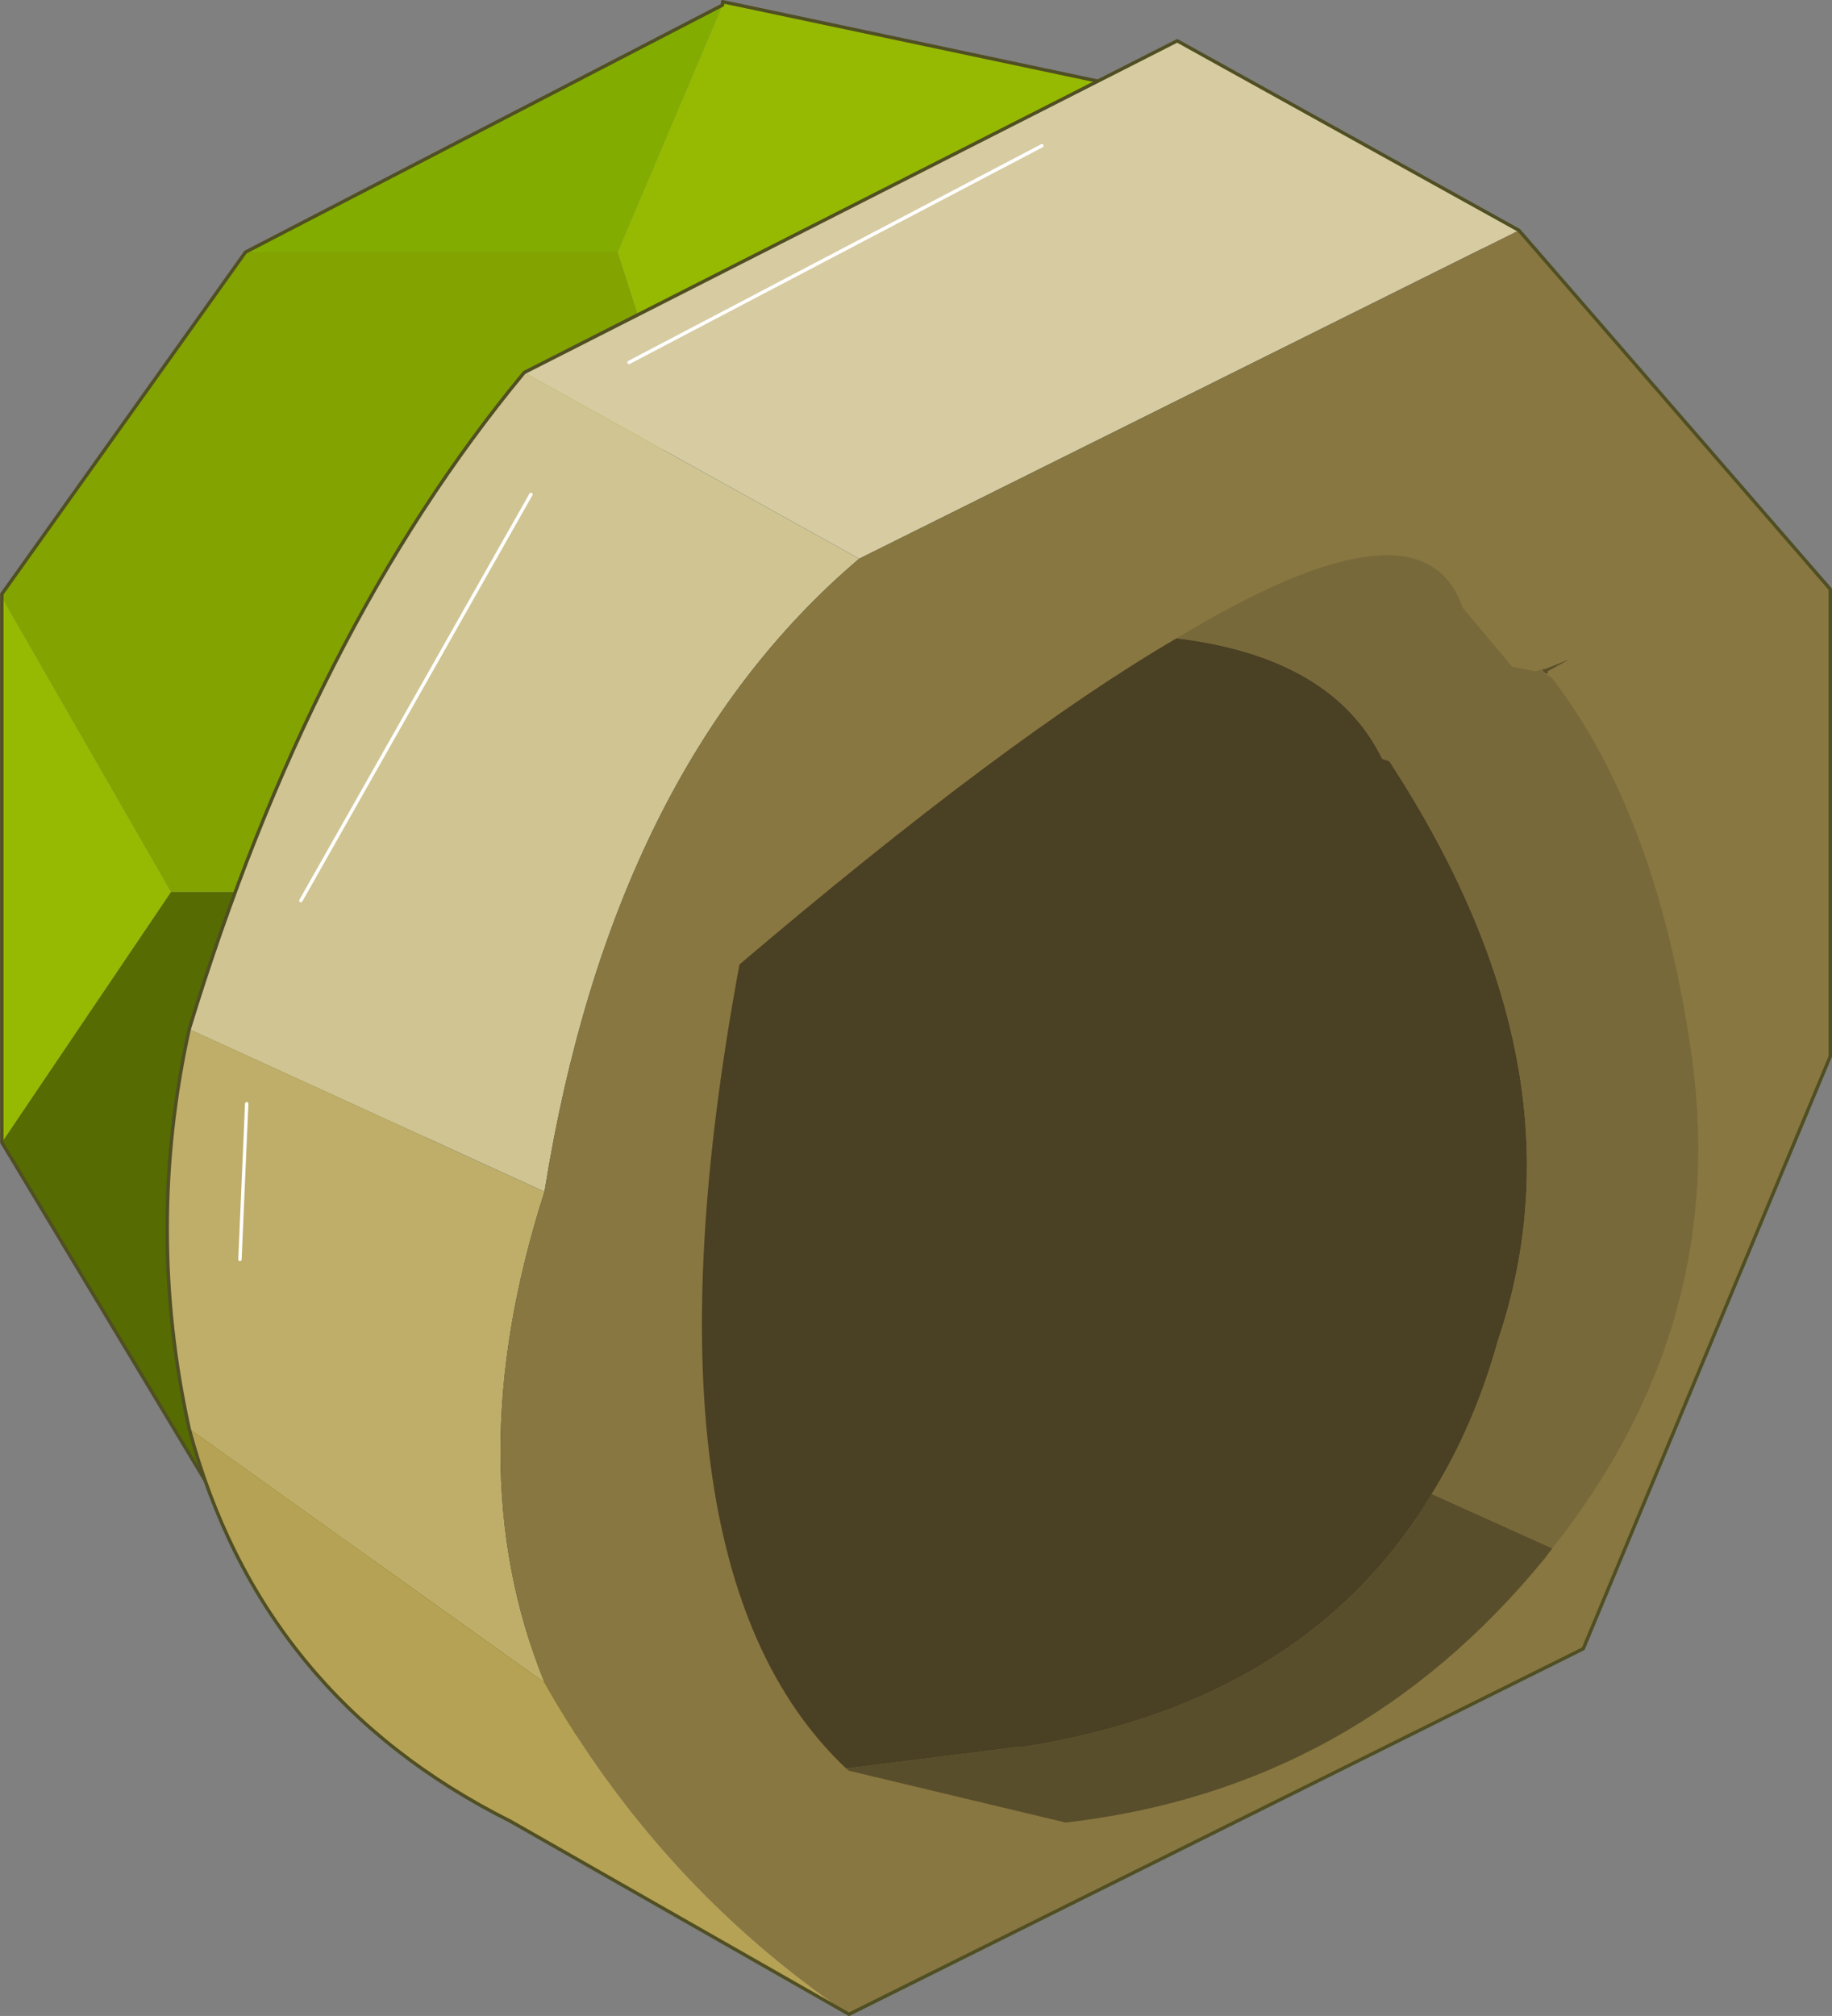 <svg viewBox="0 0 160.53 176.58" xmlns="http://www.w3.org/2000/svg" xmlns:xlink="http://www.w3.org/1999/xlink"><rect x="0" y="0" width="160.53" height="176.58" fill="#808080" stroke="none"/><g transform="translate(-188.63 -23.488)"><use transform="matrix(-5.93 0 0 5.93 329.33 23.633)" width="23.7" height="26.85" xlink:href="#a"/><use transform="matrix(-5.93 0 0 5.93 349.01 27.063)" width="24.55" height="29.15" xlink:href="#b"/><use transform="matrix(-4.141 0 0 4.141 337.49 72.147)" width="21.1" height="26.8" xlink:href="#c"/></g><defs><g id="a"><path d="m1.9 12.85-.8.35q-1.9.65-4.2-.35-3.65-1.6-6.25-6.25-2.55-4.65-2.5-9.65-.05-5.05 2.5-7.45 1.65-1.55 3.7-1.45 1.2 0 2.55.6 2.8 1.2 5 4.3l1.15 1.9q1.35 2.4 2 4.9.6 2.35.6 4.8 0 3-.9 5.05-.65 1.4-1.7 2.35l-1.15.9" fill="#133c3c" fill-rule="evenodd" transform="translate(11.85 13.4)"/><path d="M1.2-13.35 8.25-9.7h-5.5L1.2-13.35" fill="#82ad00" fill-rule="evenodd" transform="translate(11.85 13.4)"/><path d="M11.85 3.45 8.15 9.6h-3.4q.9-2.05.9-5.05 0-2.45-.6-4.8h4.3l2.5 3.7" fill="#566b01" fill-rule="evenodd" transform="translate(11.85 13.4)"/><path d="m8.1 9.6-2.45 1.55-3.75 1.7 1.15-.9Q4.1 11 4.75 9.6H8.1" fill="#475801" fill-rule="evenodd" transform="translate(11.85 13.4)"/><path d="m8.25-9.7 3.6 5.05v.05L9.35-.25h-4.3q-.65-2.5-2-4.9L1.9-7.05l.85-2.65h5.5" fill="#83a301" fill-rule="evenodd" transform="translate(11.85 13.4)"/><path d="M-5.65-11.95 1.2-13.4v.05L2.75-9.7 1.9-7.05q-2.2-3.1-5-4.3-1.35-.6-2.55-.6m17.5 7.35v8.05l-2.5-3.7 2.5-4.35" fill="#96ba01" fill-rule="evenodd" transform="translate(11.85 13.4)"/><path d="M6.2 1.45 13.05 0v.05M13.05.05 20.1 3.7l3.6 5.05v8.1L20 23h-.05l-2.45 1.55-3.75 1.7" fill="none" stroke="#504f23" stroke-linecap="round" stroke-linejoin="round" stroke-width=".05"/></g><g id="b"><path d="M7.2-9.65 2.25-6.9l-9.75-4.85 5.05-2.8 9.65 4.9M-.45-13l6.1 3.2-6.1-3.2" fill="#d7cba2" fill-rule="evenodd" transform="translate(12.1 14.55)"/><path d="m10.5-1.85-3.4-6 3.4 6M2.25-6.9 7.2-9.65q3.15 3.8 4.95 9.7L6.9 2.45Q5.9-3.8 2.25-6.9" fill="#d0c493" fill-rule="evenodd" transform="translate(12.1 14.55)"/><path d="m6.9 2.45 5.25-2.4q.65 2.95 0 5.9L6.9 9.7q1.3-3.2 0-7.25m4.5 1-.1-2.3.1 2.3" fill="#bfae6a" fill-rule="evenodd" transform="translate(12.1 14.55)"/><path d="M12.15 5.95Q11.1 9.9 7.4 11.75l-5 2.85q2.8-1.9 4.5-4.9l5.25-3.75" fill="#b6a254" fill-rule="evenodd" transform="translate(12.1 14.55)"/><path d="M-7.5-11.75 2.25-6.9Q5.9-3.8 6.9 2.45q1.3 4.05 0 7.25-1.7 3-4.5 4.9L-8.45 9.2-12.1.45v-6.9l4.6-5.3" fill="#897741" fill-rule="evenodd" transform="translate(12.1 14.55)"/><path d="m19.2 6.7 3.4 6M23.4 15.7l.1 2.3M17.75 4.75l-6.1-3.2" fill="none" stroke="#fff" stroke-linecap="round" stroke-linejoin="round" stroke-width=".05"/><path d="M19.3 4.9 9.65 0 4.6 2.8m19.65 11.8q-1.8-5.9-4.95-9.7m4.95 9.7q.65 2.95 0 5.9-1.05 3.95-4.75 5.8l-5 2.85-10.85-5.4L0 15V8.1l4.6-5.3" fill="none" stroke="#504f23" stroke-linecap="round" stroke-linejoin="round" stroke-width=".05"/></g><g id="c" fill-rule="evenodd"><path d="M8.85 11.9 4.25 13Q-1.9 12.3-5.9 7.4l-.15-.2 2.55-1.15q2.65 4.4 8.65 5.35h.1l3.6.45v.05m-14.8-23.25-.45-.25.5.2h.05v.05h-.1" fill="#594e2b" transform="translate(9.15 13.8)"/><path d="M1.9-12.05q3.6 2.1 9.25 6.9 2.35 12.65-2.25 17h-.05l-3.6-.45h-.1q-6-.95-8.65-5.35-.9-1.45-1.4-3.25-1.95-5.75 2.3-12.25l.15-.05q1.05-2.15 4.35-2.55m-7.75.7-.1.05v-.05h.1" fill="#4a4024" transform="translate(9.15 13.8)"/><path d="m8.9 11.85-.05.05v-.05h.05" fill="#61542e" transform="translate(9.15 13.8)"/><path d="M-6.05 7.2Q-9.9 2.35-8.95-3.55q.75-4.85 2.9-7.65l.2-.15v-.05l.15.05.5-.1 1.05-1.25q.85-2.5 6.05.65-3.3.4-4.35 2.55l-.15.05Q-6.85-2.95-4.9 2.8q.5 1.8 1.4 3.25L-6.05 7.2" fill="#78693a" transform="translate(9.15 13.8)"/></g></defs></svg>